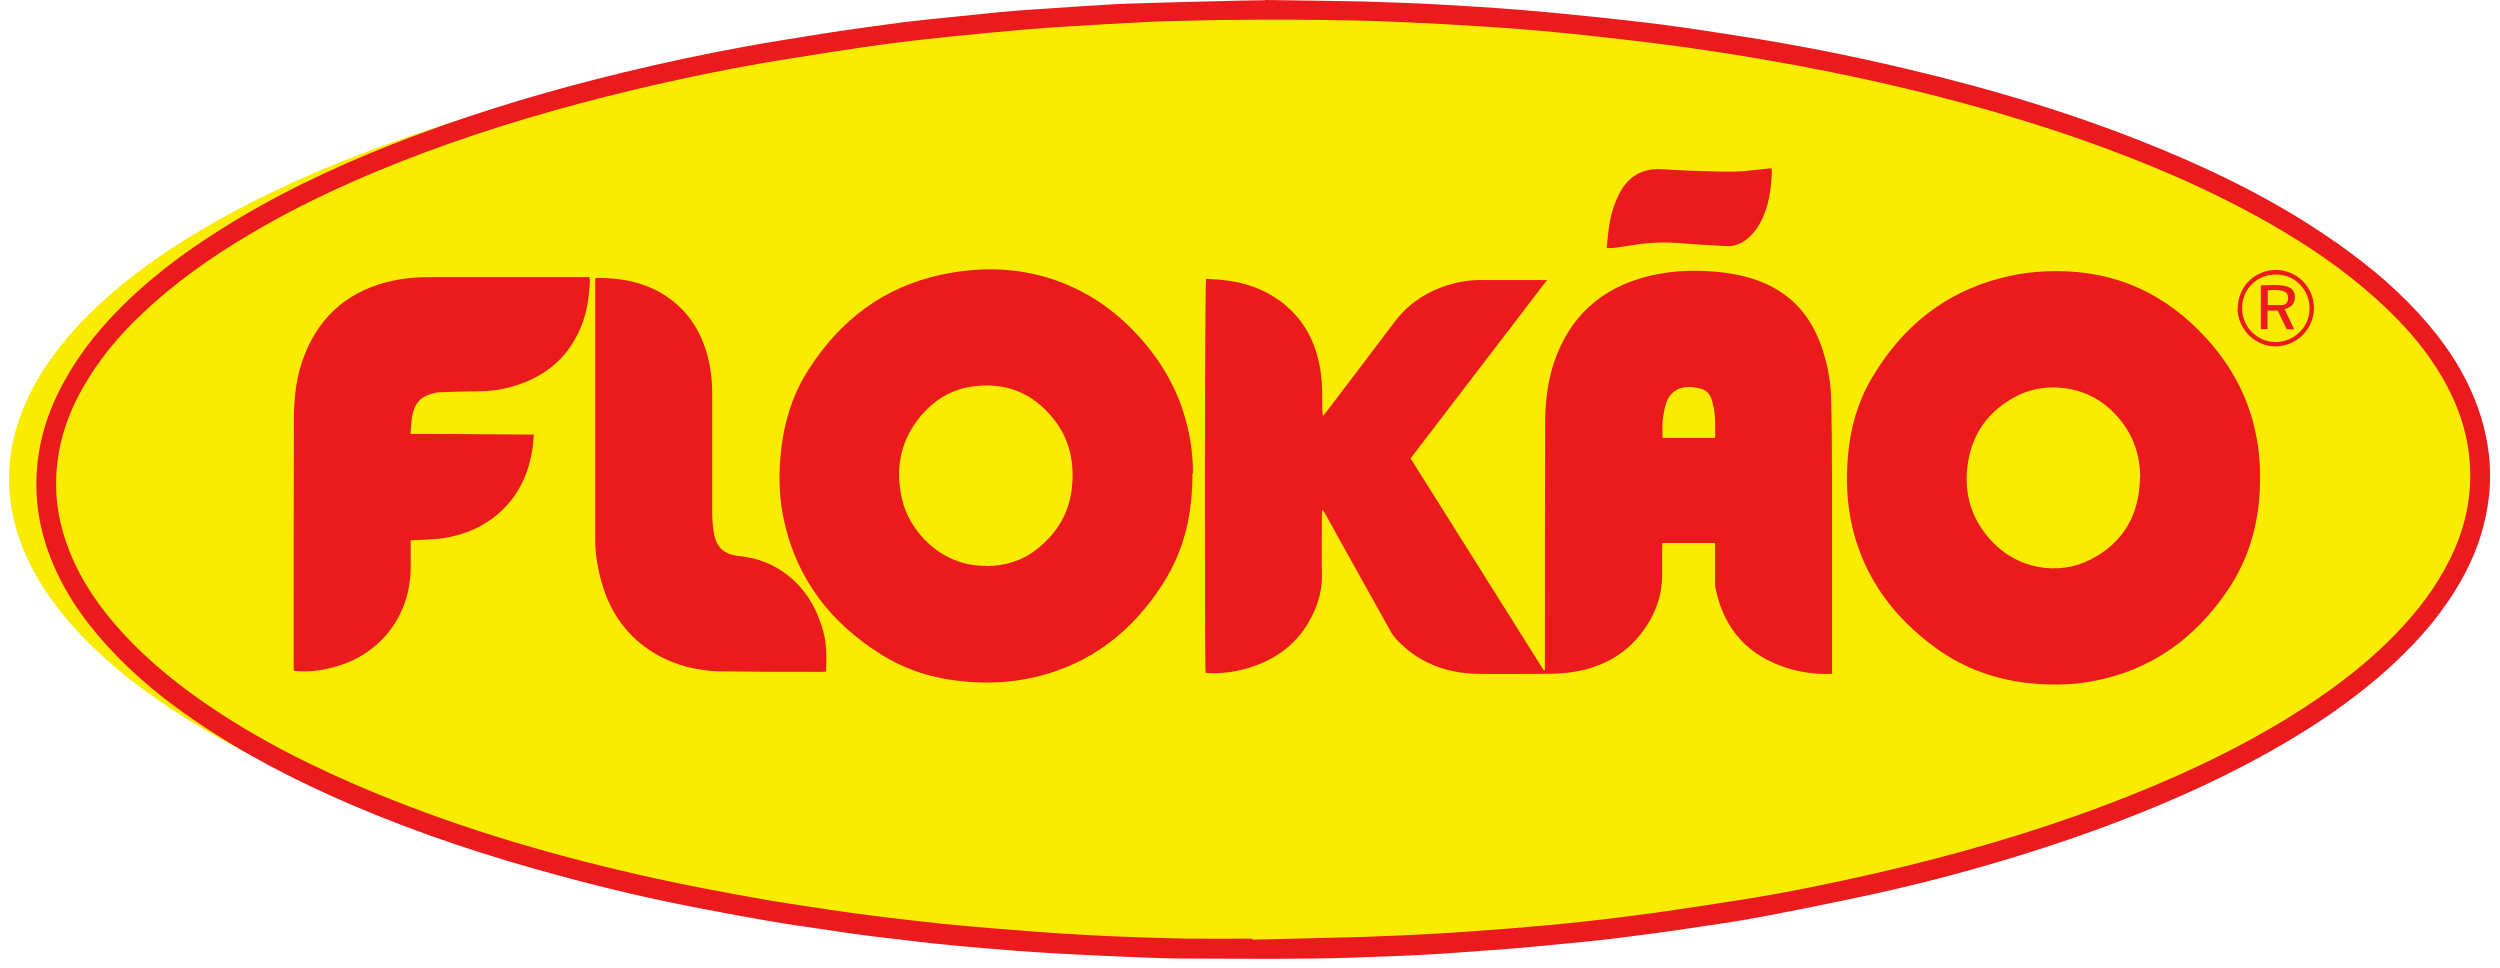 <svg width="142" height="55" viewBox="0 0 142 55" fill="none" xmlns="http://www.w3.org/2000/svg">
<ellipse cx="70.829" cy="27.195" rx="70.317" ry="26.418" fill="#F9EC00"/>
<path d="M71.851 0C73.571 0.027 75.454 0.041 77.35 0.082C78.824 0.123 80.312 0.177 81.785 0.259C83.3 0.341 84.815 0.437 86.33 0.56C87.735 0.669 89.141 0.819 90.533 0.956C91.815 1.092 93.098 1.229 94.367 1.393C95.827 1.584 97.274 1.802 98.72 2.034C101.927 2.526 105.107 3.154 108.259 3.905C113.199 5.065 118.043 6.526 122.737 8.465C125.985 9.803 129.137 11.373 132.058 13.339C134.009 14.65 135.824 16.097 137.421 17.845C138.853 19.415 140.027 21.148 140.75 23.169C141.228 24.521 141.474 25.913 141.433 27.333C141.364 29.299 140.805 31.142 139.85 32.863C138.84 34.692 137.502 36.262 135.974 37.682C133.518 39.962 130.72 41.751 127.773 43.321C124.471 45.069 121.018 46.475 117.484 47.69C113.881 48.919 110.224 49.943 106.512 50.762C104.37 51.226 102.214 51.663 100.058 52.072C98.638 52.346 97.206 52.537 95.773 52.755C94.504 52.946 93.221 53.11 91.952 53.274C90.969 53.397 89.987 53.492 89.004 53.588C88.035 53.684 87.08 53.779 86.111 53.861C85.511 53.916 84.897 53.957 84.283 53.998C83.532 54.052 82.782 54.107 82.045 54.161C81.171 54.216 80.284 54.271 79.411 54.298C77.705 54.366 76 54.434 74.28 54.448C72.056 54.475 69.845 54.448 67.621 54.448C66.543 54.448 65.465 54.407 64.387 54.366C63.309 54.325 62.231 54.271 61.153 54.216C60.361 54.175 59.57 54.134 58.792 54.08C58.123 54.038 57.455 53.984 56.786 53.929C56.24 53.888 55.694 53.834 55.148 53.793C54.439 53.724 53.743 53.67 53.033 53.588C52.406 53.52 51.778 53.451 51.164 53.37C50.44 53.288 49.717 53.206 48.994 53.11C48.216 53.001 47.438 52.892 46.647 52.769C45.692 52.632 44.736 52.496 43.781 52.332C42.512 52.113 41.243 51.881 39.987 51.636C37.245 51.117 34.529 50.489 31.827 49.752C27.802 48.673 23.858 47.376 20.023 45.737C16.898 44.4 13.883 42.857 11.072 40.932C9.27 39.703 7.578 38.324 6.104 36.699C4.753 35.225 3.634 33.614 2.897 31.743C2.229 30.078 1.956 28.357 2.106 26.582C2.242 24.835 2.788 23.21 3.634 21.681C4.576 19.961 5.804 18.473 7.21 17.121C9.106 15.291 11.235 13.79 13.501 12.438C16.721 10.513 20.133 8.984 23.64 7.673C27.515 6.226 31.472 5.065 35.484 4.096C37.695 3.563 39.919 3.086 42.157 2.676C43.767 2.376 45.378 2.13 47.002 1.87C48.38 1.652 49.772 1.475 51.15 1.283C52.105 1.161 53.074 1.065 54.043 0.969C54.971 0.874 55.913 0.778 56.84 0.683C57.7 0.601 58.546 0.546 59.406 0.492C60.525 0.41 61.644 0.341 62.749 0.273C63.213 0.246 63.691 0.218 64.155 0.205C65.82 0.15 67.471 0.109 69.136 0.068C69.982 0.041 70.841 0.027 71.851 0.014V0ZM71.142 53.315C71.142 53.315 71.142 53.356 71.142 53.37C73.352 53.315 75.563 53.274 77.76 53.206C79.043 53.165 80.339 53.096 81.622 53.028C83.041 52.946 84.447 52.837 85.866 52.728C87.23 52.619 88.595 52.496 89.946 52.346C91.351 52.195 92.743 52.018 94.135 51.827C95.704 51.608 97.274 51.362 98.843 51.117C101.45 50.707 104.029 50.175 106.594 49.588C111.043 48.564 115.423 47.308 119.708 45.683C123.27 44.331 126.722 42.761 129.97 40.768C132.181 39.403 134.268 37.873 136.083 36.003C137.325 34.719 138.403 33.313 139.195 31.689C140.109 29.805 140.491 27.838 140.232 25.75C140.068 24.384 139.618 23.101 138.976 21.899C137.966 20.002 136.561 18.404 134.964 16.971C133.095 15.291 131.034 13.899 128.851 12.656C125.439 10.718 121.85 9.202 118.152 7.905C112.899 6.076 107.508 4.738 102.05 3.714C99.307 3.208 96.564 2.772 93.794 2.43C92.075 2.225 90.355 2.021 88.636 1.857C87.162 1.707 85.688 1.597 84.215 1.502C82.713 1.406 81.226 1.324 79.725 1.256C78.483 1.201 77.241 1.161 76.013 1.147C72.82 1.092 69.641 1.106 66.447 1.201C65.874 1.215 65.315 1.229 64.742 1.27C63.459 1.338 62.162 1.406 60.88 1.488C59.925 1.543 58.969 1.611 58.014 1.693C56.636 1.816 55.244 1.952 53.866 2.089C52.596 2.225 51.327 2.362 50.058 2.539C48.257 2.785 46.456 3.072 44.668 3.359C41.748 3.823 38.855 4.424 35.976 5.106C31.923 6.076 27.924 7.236 24.022 8.697C20.61 9.98 17.294 11.455 14.155 13.325C11.959 14.622 9.898 16.083 8.042 17.845C6.705 19.114 5.545 20.507 4.644 22.131C3.798 23.647 3.28 25.258 3.198 26.992C3.116 28.466 3.389 29.9 3.935 31.279C4.631 33.054 5.709 34.583 6.991 35.976C8.37 37.477 9.939 38.761 11.617 39.921C14.619 41.997 17.854 43.608 21.21 45C26.423 47.157 31.827 48.714 37.327 49.915C39.06 50.298 40.806 50.625 42.553 50.939C44.013 51.212 45.487 51.431 46.961 51.649C48.025 51.813 49.103 51.95 50.167 52.086C51.314 52.223 52.474 52.359 53.62 52.482C54.589 52.578 55.571 52.66 56.54 52.742C57.741 52.837 58.928 52.933 60.129 53.014C61.234 53.083 62.34 53.151 63.445 53.192C64.782 53.247 66.12 53.288 67.457 53.315C68.685 53.329 69.913 53.315 71.142 53.315Z" fill="#EB1A1D"/>
<path d="M104.069 38.27C103.237 38.311 102.473 38.215 101.722 38.01C99.361 37.328 97.915 35.799 97.437 33.382C97.41 33.259 97.41 33.15 97.41 33.027C97.41 32.413 97.41 31.812 97.41 31.198C97.41 31.088 97.41 30.979 97.41 30.843H94.421C94.421 30.938 94.408 31.034 94.408 31.129C94.408 31.634 94.408 32.153 94.408 32.658C94.408 33.873 93.998 34.952 93.275 35.908C92.306 37.191 90.983 37.901 89.413 38.16C88.908 38.242 88.403 38.27 87.899 38.27C86.534 38.27 85.183 38.297 83.818 38.27C82.099 38.215 80.598 37.642 79.383 36.386C79.22 36.208 79.07 36.017 78.96 35.812C77.732 33.614 76.504 31.416 75.29 29.218C75.249 29.136 75.194 29.068 75.112 28.931C75.112 29.068 75.085 29.15 75.085 29.232C75.085 30.365 75.058 31.512 75.085 32.645C75.099 33.45 74.907 34.188 74.566 34.898C73.788 36.522 72.478 37.505 70.759 37.983C70.009 38.188 69.258 38.283 68.48 38.215C68.412 37.969 68.426 16.166 68.507 15.838C68.821 15.865 69.149 15.865 69.476 15.906C70.623 16.029 71.687 16.37 72.629 17.039C73.87 17.927 74.607 19.128 74.921 20.616C75.071 21.299 75.112 21.995 75.099 22.705C75.099 23.006 75.099 23.306 75.139 23.634C75.208 23.552 75.262 23.484 75.331 23.402C76.613 21.709 77.91 20.016 79.192 18.309C80.011 17.217 81.089 16.521 82.386 16.152C83 15.974 83.614 15.893 84.255 15.906C85.32 15.906 86.397 15.906 87.462 15.906C87.571 15.906 87.68 15.906 87.871 15.906C85.265 19.319 82.699 22.664 80.12 26.037C82.645 30.064 85.169 34.065 87.68 38.065C87.708 38.065 87.721 38.065 87.749 38.065C87.749 37.942 87.749 37.819 87.749 37.696C87.749 33.163 87.749 28.644 87.762 24.112C87.762 22.924 87.885 21.75 88.253 20.63C89.127 17.995 90.942 16.357 93.616 15.688C94.844 15.387 96.1 15.319 97.369 15.428C98.229 15.497 99.075 15.647 99.88 15.947C101.654 16.602 102.814 17.859 103.441 19.633C103.769 20.548 103.96 21.504 104.001 22.473C104.042 23.948 104.056 25.409 104.056 26.883C104.056 30.529 104.056 34.16 104.056 37.806C104.056 37.969 104.056 38.12 104.056 38.311L104.069 38.27ZM97.383 24.89C97.383 24.89 97.424 24.822 97.424 24.781C97.424 24.357 97.424 23.934 97.396 23.524C97.369 23.238 97.301 22.951 97.219 22.678C97.123 22.378 96.905 22.146 96.605 22.077C96.346 22.009 96.073 21.968 95.813 21.982C95.227 22.023 94.817 22.35 94.64 22.896C94.531 23.224 94.476 23.579 94.435 23.921C94.408 24.235 94.435 24.549 94.435 24.876H97.396L97.383 24.89Z" fill="#EB1A1D"/>
<path d="M116.801 15.401C120.226 15.387 123.037 16.712 125.33 19.224C126.708 20.739 127.663 22.487 128.1 24.494C128.373 25.736 128.427 26.979 128.332 28.248C128.182 30.119 127.636 31.853 126.599 33.423C124.757 36.194 122.246 38.051 118.93 38.679C117.811 38.898 116.692 38.925 115.559 38.83C113.499 38.666 111.615 38.01 109.937 36.795C107.617 35.102 105.966 32.931 105.256 30.119C104.902 28.713 104.833 27.279 104.97 25.832C105.106 24.303 105.516 22.842 106.293 21.517C108.163 18.323 110.879 16.275 114.563 15.592C115.3 15.456 116.05 15.401 116.801 15.401ZM121.563 27.143C121.563 25.613 121.018 24.344 119.912 23.292C118.466 21.9 116.241 21.668 114.645 22.446C112.939 23.292 111.943 24.671 111.738 26.596C111.588 28.085 111.97 29.395 112.953 30.542C114.508 32.372 116.924 32.713 118.739 31.785C120.608 30.829 121.509 29.245 121.55 27.156L121.563 27.143Z" fill="#EB1A1D"/>
<path d="M67.73 26.869C67.743 29.176 67.266 31.224 66.106 33.068C64.359 35.839 61.957 37.737 58.723 38.474C57.413 38.775 56.09 38.829 54.766 38.706C53.06 38.556 51.464 38.065 50.031 37.163C47.206 35.389 45.282 32.931 44.545 29.627C44.272 28.425 44.218 27.197 44.327 25.968C44.477 24.179 44.954 22.5 45.923 20.998C47.711 18.199 50.181 16.302 53.456 15.605C55.994 15.059 58.478 15.209 60.879 16.288C62.298 16.93 63.527 17.858 64.578 18.991C65.737 20.234 66.624 21.64 67.17 23.265C67.58 24.493 67.771 25.75 67.757 26.896L67.73 26.869ZM55.994 32.153C57.059 32.153 58.027 31.866 58.873 31.211C60.047 30.296 60.757 29.108 60.893 27.606C61.029 26.2 60.729 24.917 59.856 23.811C58.641 22.282 57.059 21.667 55.134 21.968C53.852 22.172 52.842 22.882 52.078 23.906C51.095 25.231 50.877 26.719 51.218 28.289C51.614 30.146 53.442 32.166 55.994 32.139V32.153Z" fill="#EB1A1D"/>
<path d="M23.326 30.72C23.326 31.253 23.326 31.744 23.326 32.222C23.326 34.898 21.661 37.191 18.932 37.901C18.263 38.079 17.581 38.175 16.885 38.12C16.83 38.12 16.762 38.106 16.68 38.079C16.68 37.983 16.68 37.888 16.68 37.779C16.68 33.109 16.68 28.44 16.694 23.771C16.694 22.515 16.844 21.272 17.322 20.098C18.25 17.804 19.955 16.439 22.357 15.934C22.998 15.797 23.64 15.743 24.295 15.743C27.147 15.743 29.999 15.743 32.837 15.743C33.042 15.743 33.26 15.743 33.478 15.743C33.478 15.825 33.519 15.893 33.506 15.961C33.465 16.862 33.342 17.75 32.987 18.596C32.237 20.398 30.858 21.477 29.003 21.982C28.361 22.16 27.706 22.228 27.051 22.228C26.369 22.228 25.673 22.255 24.991 22.282C24.936 22.282 24.868 22.282 24.813 22.296C23.885 22.474 23.503 22.883 23.38 23.853C23.353 24.098 23.339 24.344 23.312 24.644C25.659 24.644 27.965 24.672 30.326 24.685C30.299 24.931 30.285 25.163 30.258 25.382C30.067 26.774 29.535 28.017 28.498 29C27.556 29.887 26.424 30.379 25.154 30.57C24.649 30.638 24.145 30.652 23.64 30.679C23.544 30.679 23.449 30.679 23.299 30.693L23.326 30.72Z" fill="#EB1A1D"/>
<path d="M46.933 38.147C46.824 38.147 46.742 38.161 46.66 38.161C44.75 38.161 42.839 38.161 40.929 38.134C39.619 38.106 38.377 37.806 37.231 37.137C35.648 36.209 34.665 34.816 34.174 33.082C33.942 32.276 33.806 31.444 33.806 30.597C33.806 26.488 33.806 22.378 33.806 18.268C33.806 17.559 33.806 16.849 33.806 16.139C33.806 16.029 33.806 15.92 33.806 15.825C33.86 15.797 33.888 15.784 33.915 15.784C35.198 15.784 36.439 15.989 37.572 16.657C38.977 17.49 39.81 18.733 40.206 20.289C40.369 20.945 40.451 21.6 40.451 22.269C40.451 24.494 40.451 26.733 40.451 28.959C40.451 29.341 40.465 29.737 40.52 30.119C40.656 31.089 41.079 31.498 42.062 31.594C43.071 31.703 43.972 32.058 44.777 32.7C45.814 33.533 46.428 34.625 46.769 35.895C46.961 36.618 46.947 37.355 46.92 38.134L46.933 38.147Z" fill="#EB1A1D"/>
<path d="M91.256 14.09C91.297 13.735 91.324 13.394 91.365 13.066C91.433 12.506 91.556 11.96 91.774 11.441C91.87 11.209 91.979 10.977 92.102 10.772C92.634 9.912 93.412 9.543 94.435 9.612C95.568 9.694 96.687 9.721 97.82 9.748C98.243 9.748 98.666 9.748 99.075 9.721C99.525 9.68 99.989 9.612 100.44 9.571C100.494 9.571 100.549 9.571 100.617 9.557C100.617 9.625 100.644 9.694 100.644 9.748C100.603 10.554 100.522 11.346 100.235 12.097C100.03 12.629 99.757 13.107 99.334 13.489C98.966 13.817 98.556 14.008 98.052 13.981C97.26 13.926 96.469 13.899 95.691 13.831C94.763 13.749 93.835 13.749 92.907 13.899C92.457 13.967 92.02 14.035 91.57 14.09C91.474 14.09 91.379 14.09 91.242 14.09H91.256Z" fill="#EB1A1D"/>
<path d="M127.104 17.517C127.104 16.302 128.046 15.346 129.26 15.332C130.461 15.332 131.43 16.288 131.43 17.503C131.43 18.691 130.447 19.674 129.246 19.674C128.073 19.674 127.104 18.691 127.09 17.517H127.104ZM129.301 15.592C128.223 15.578 127.363 16.398 127.35 17.476C127.336 18.541 128.182 19.415 129.233 19.428C130.283 19.442 131.184 18.582 131.184 17.531C131.184 16.452 130.365 15.606 129.287 15.592H129.301Z" fill="#EB1A1D"/>
<path d="M129.779 17.585C129.956 17.967 130.133 18.322 130.311 18.704H129.888C129.724 18.363 129.547 18.008 129.369 17.64H128.796V18.691H128.414V16.206C128.919 16.206 129.424 16.138 129.901 16.274C130.188 16.356 130.338 16.561 130.352 16.848C130.352 17.134 130.243 17.353 129.983 17.476C129.929 17.503 129.874 17.517 129.779 17.558V17.585ZM128.81 17.326C129.11 17.326 129.369 17.339 129.642 17.326C129.847 17.312 129.942 17.175 129.956 16.984C129.983 16.752 129.901 16.602 129.697 16.534C129.41 16.452 129.124 16.465 128.81 16.493V17.326Z" fill="#EB1A1D"/>
</svg>
